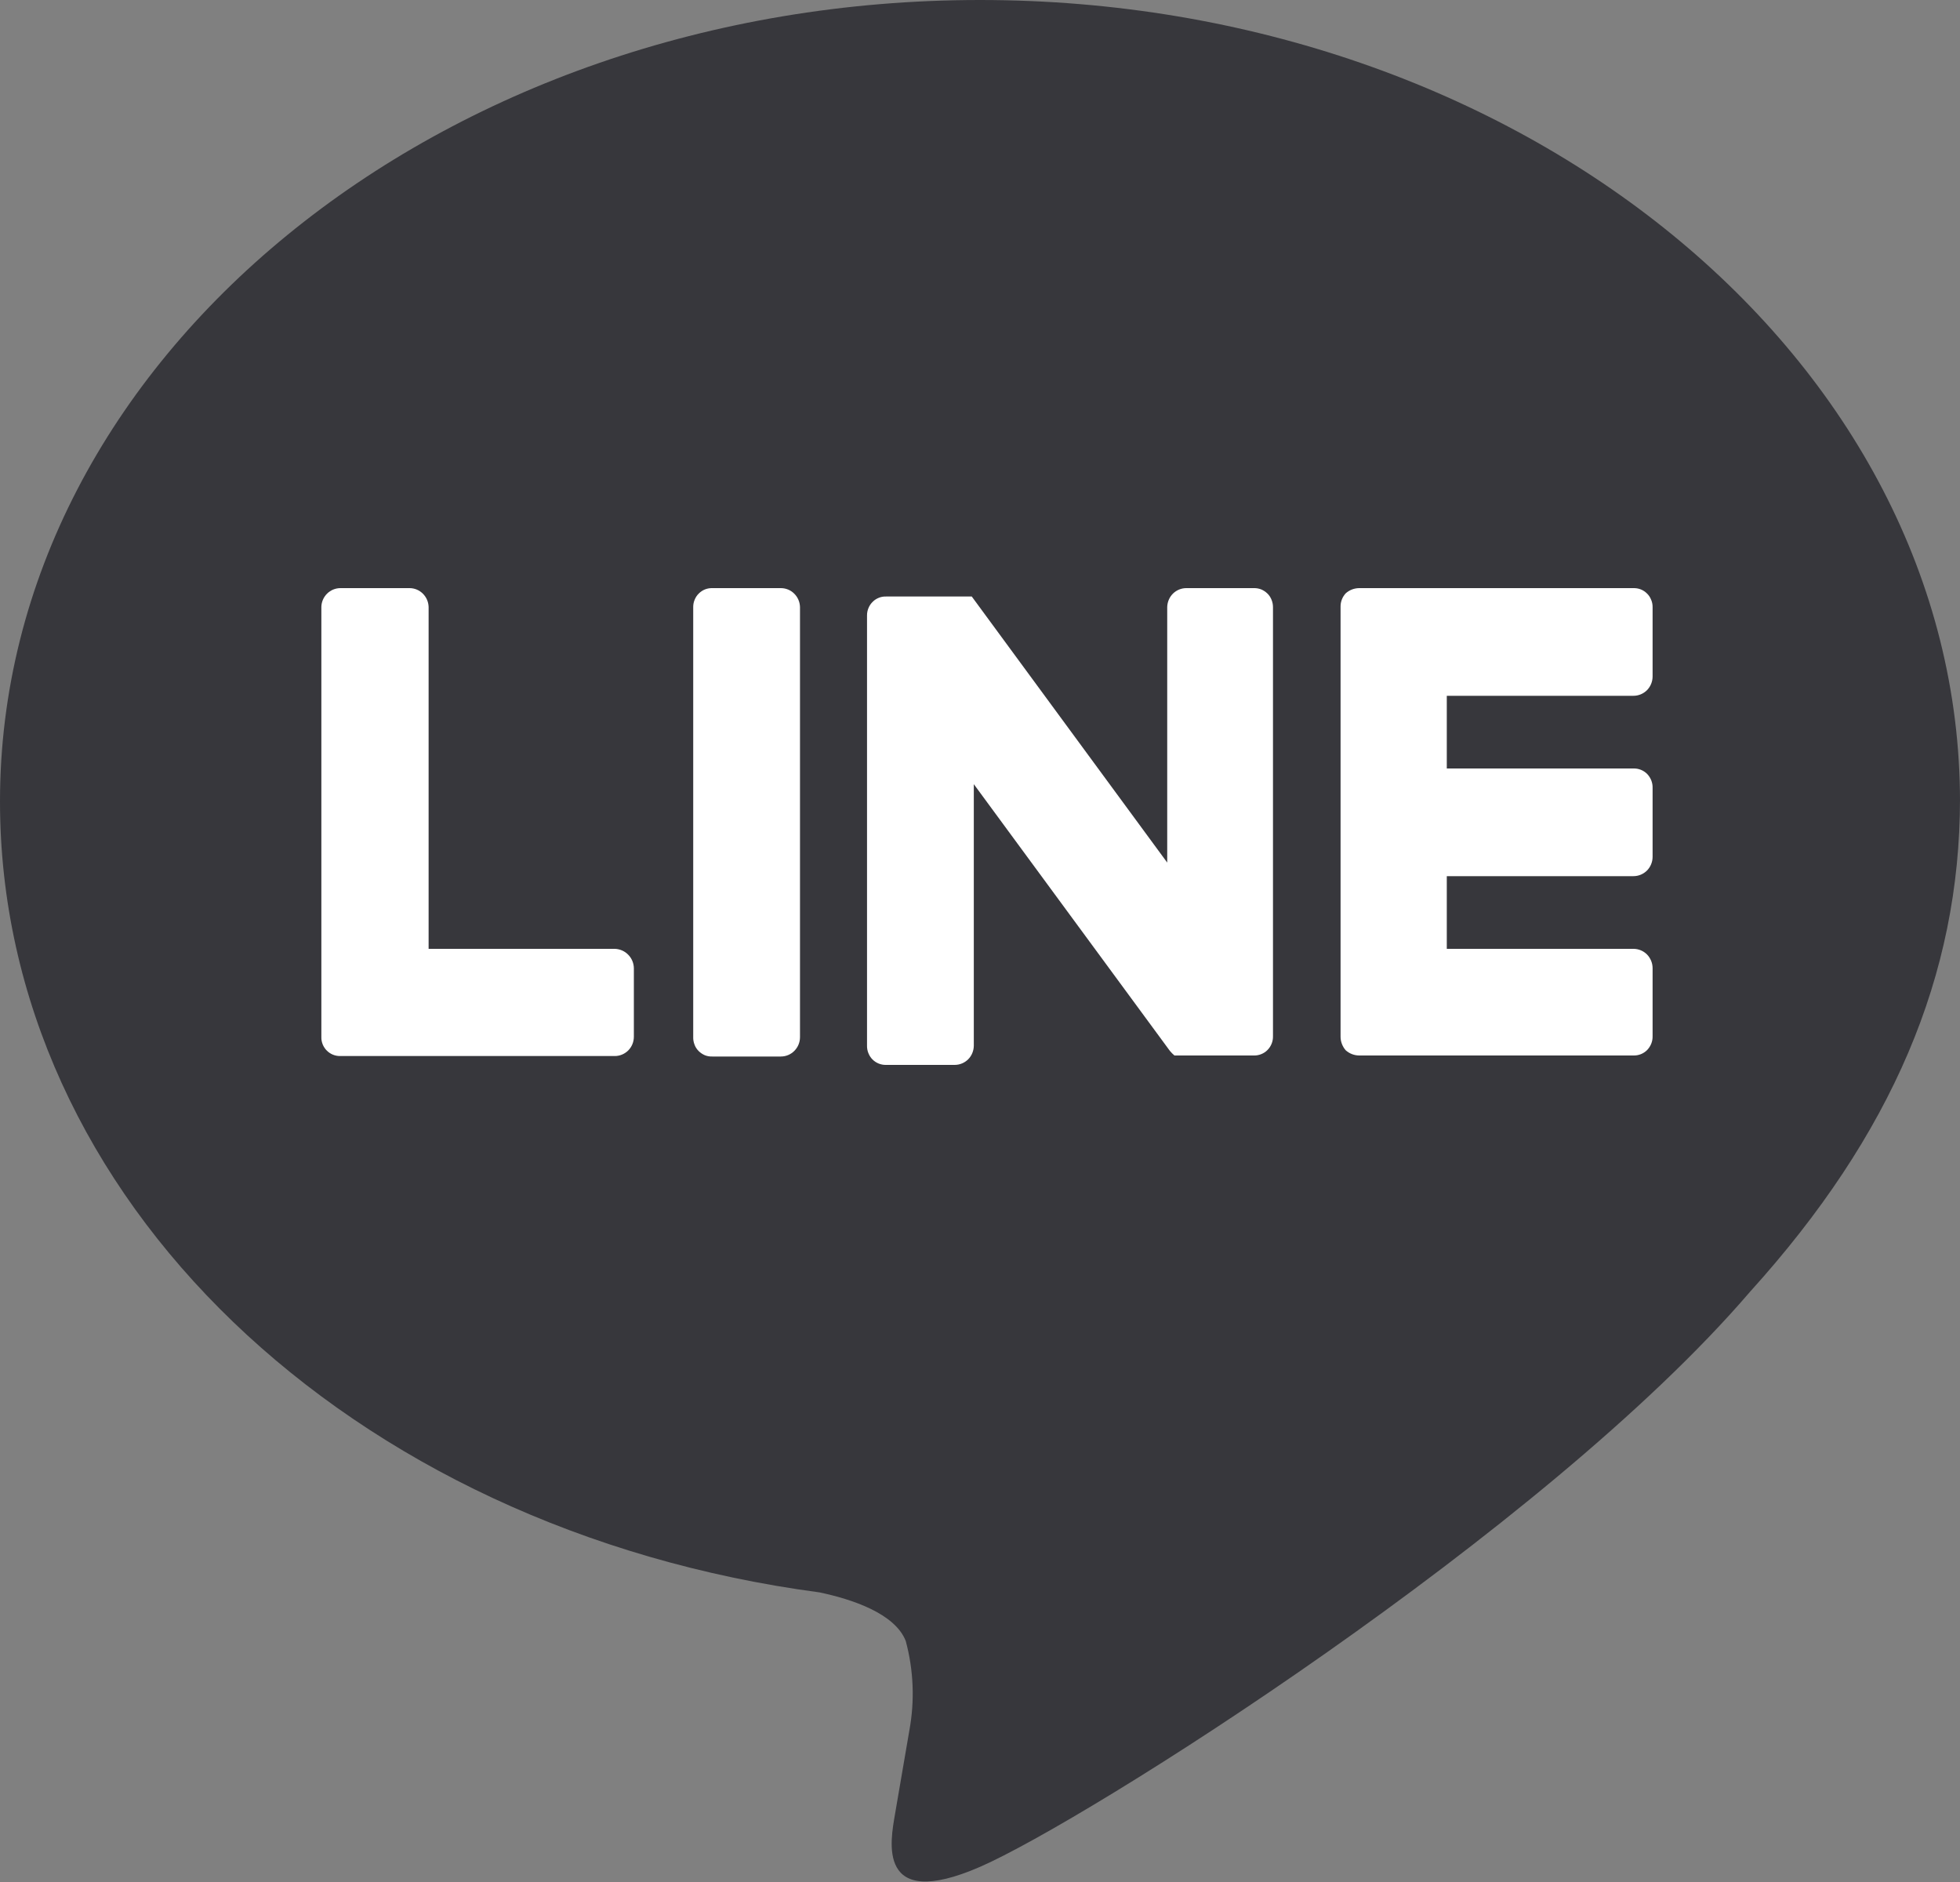 <svg width="25" height="24" viewBox="0 0 25 24" fill="none" xmlns="http://www.w3.org/2000/svg">
<rect x="0" y="0" width="25" height="24" fill="#808080" stroke="none"/>
<path d="M25 10.22C25 4.587 19.395 0 12.5 0C5.605 0 0 4.587 0 10.22C0 15.273 4.447 19.507 10.454 20.307C10.862 20.393 11.415 20.573 11.553 20.927C11.653 21.298 11.669 21.688 11.599 22.067L11.415 23.14C11.362 23.46 11.165 24.387 12.5 23.807C13.835 23.227 19.697 19.533 22.322 16.473C24.132 14.473 25 12.44 25 10.187" fill="#37373C"></path>
<path d="M9.96 7.5H9.085C9.054 7.499 9.022 7.505 8.993 7.516C8.963 7.528 8.936 7.546 8.914 7.568C8.891 7.59 8.873 7.617 8.861 7.647C8.848 7.676 8.842 7.708 8.842 7.74V13.227C8.841 13.259 8.847 13.292 8.859 13.322C8.87 13.353 8.888 13.38 8.911 13.403C8.934 13.426 8.961 13.444 8.991 13.457C9.021 13.469 9.053 13.474 9.085 13.473H9.96C10.025 13.473 10.087 13.447 10.132 13.401C10.178 13.355 10.204 13.292 10.204 13.227V7.74C10.202 7.676 10.176 7.615 10.13 7.57C10.085 7.525 10.024 7.5 9.96 7.5Z" fill="white"></path>
<path d="M15.993 7.5H15.131C15.068 7.5 15.007 7.525 14.961 7.57C14.916 7.615 14.89 7.676 14.888 7.74V11L12.395 7.607H11.302C11.271 7.606 11.239 7.611 11.21 7.623C11.18 7.635 11.153 7.652 11.131 7.675C11.108 7.697 11.09 7.724 11.078 7.753C11.065 7.783 11.059 7.815 11.059 7.847V13.333C11.058 13.366 11.064 13.399 11.076 13.429C11.088 13.459 11.105 13.487 11.128 13.51C11.151 13.533 11.178 13.551 11.208 13.563C11.238 13.575 11.27 13.581 11.302 13.58H12.177C12.242 13.58 12.304 13.554 12.35 13.508C12.395 13.462 12.421 13.399 12.421 13.333V10L14.921 13.4C14.939 13.422 14.959 13.442 14.98 13.46H15.993C16.025 13.461 16.057 13.455 16.087 13.443C16.117 13.431 16.145 13.413 16.167 13.39C16.19 13.367 16.208 13.339 16.22 13.309C16.232 13.279 16.238 13.246 16.237 13.213V7.74C16.237 7.708 16.23 7.676 16.218 7.647C16.206 7.617 16.188 7.59 16.165 7.568C16.142 7.546 16.115 7.528 16.086 7.516C16.056 7.505 16.025 7.499 15.993 7.5Z" fill="white"></path>
<path d="M7.849 12.1H5.467V7.74C5.465 7.676 5.439 7.615 5.393 7.57C5.348 7.525 5.287 7.5 5.224 7.5H4.342C4.279 7.5 4.218 7.525 4.172 7.57C4.127 7.615 4.1 7.676 4.099 7.74V13.227C4.098 13.259 4.105 13.291 4.117 13.321C4.13 13.351 4.148 13.378 4.171 13.4C4.215 13.443 4.274 13.467 4.335 13.467H7.842C7.906 13.467 7.968 13.441 8.014 13.395C8.06 13.348 8.085 13.286 8.085 13.22V12.347C8.084 12.282 8.058 12.22 8.012 12.174C7.967 12.128 7.906 12.102 7.842 12.1" fill="white"></path>
<path d="M20.835 8.873C20.9 8.873 20.962 8.847 21.008 8.801C21.053 8.755 21.079 8.692 21.079 8.627V7.74C21.079 7.708 21.073 7.676 21.06 7.647C21.048 7.617 21.03 7.59 21.007 7.568C20.985 7.546 20.958 7.528 20.928 7.516C20.899 7.505 20.867 7.499 20.835 7.5H17.335C17.272 7.501 17.212 7.524 17.164 7.567C17.123 7.612 17.099 7.671 17.099 7.733V13.22C17.099 13.284 17.123 13.345 17.164 13.393C17.212 13.436 17.272 13.459 17.335 13.46H20.835C20.868 13.461 20.9 13.455 20.93 13.443C20.96 13.431 20.987 13.413 21.01 13.39C21.032 13.367 21.05 13.339 21.062 13.309C21.074 13.279 21.08 13.246 21.079 13.213V12.347C21.079 12.281 21.053 12.219 21.008 12.172C20.962 12.126 20.9 12.1 20.835 12.1H18.454V11.173H20.835C20.9 11.173 20.962 11.147 21.008 11.101C21.053 11.055 21.079 10.992 21.079 10.927V10.047C21.08 10.014 21.074 9.982 21.062 9.951C21.05 9.921 21.032 9.893 21.01 9.87C20.987 9.847 20.96 9.829 20.93 9.817C20.9 9.805 20.868 9.799 20.835 9.8H18.454V8.873H20.835Z" fill="white"></path>
</svg>